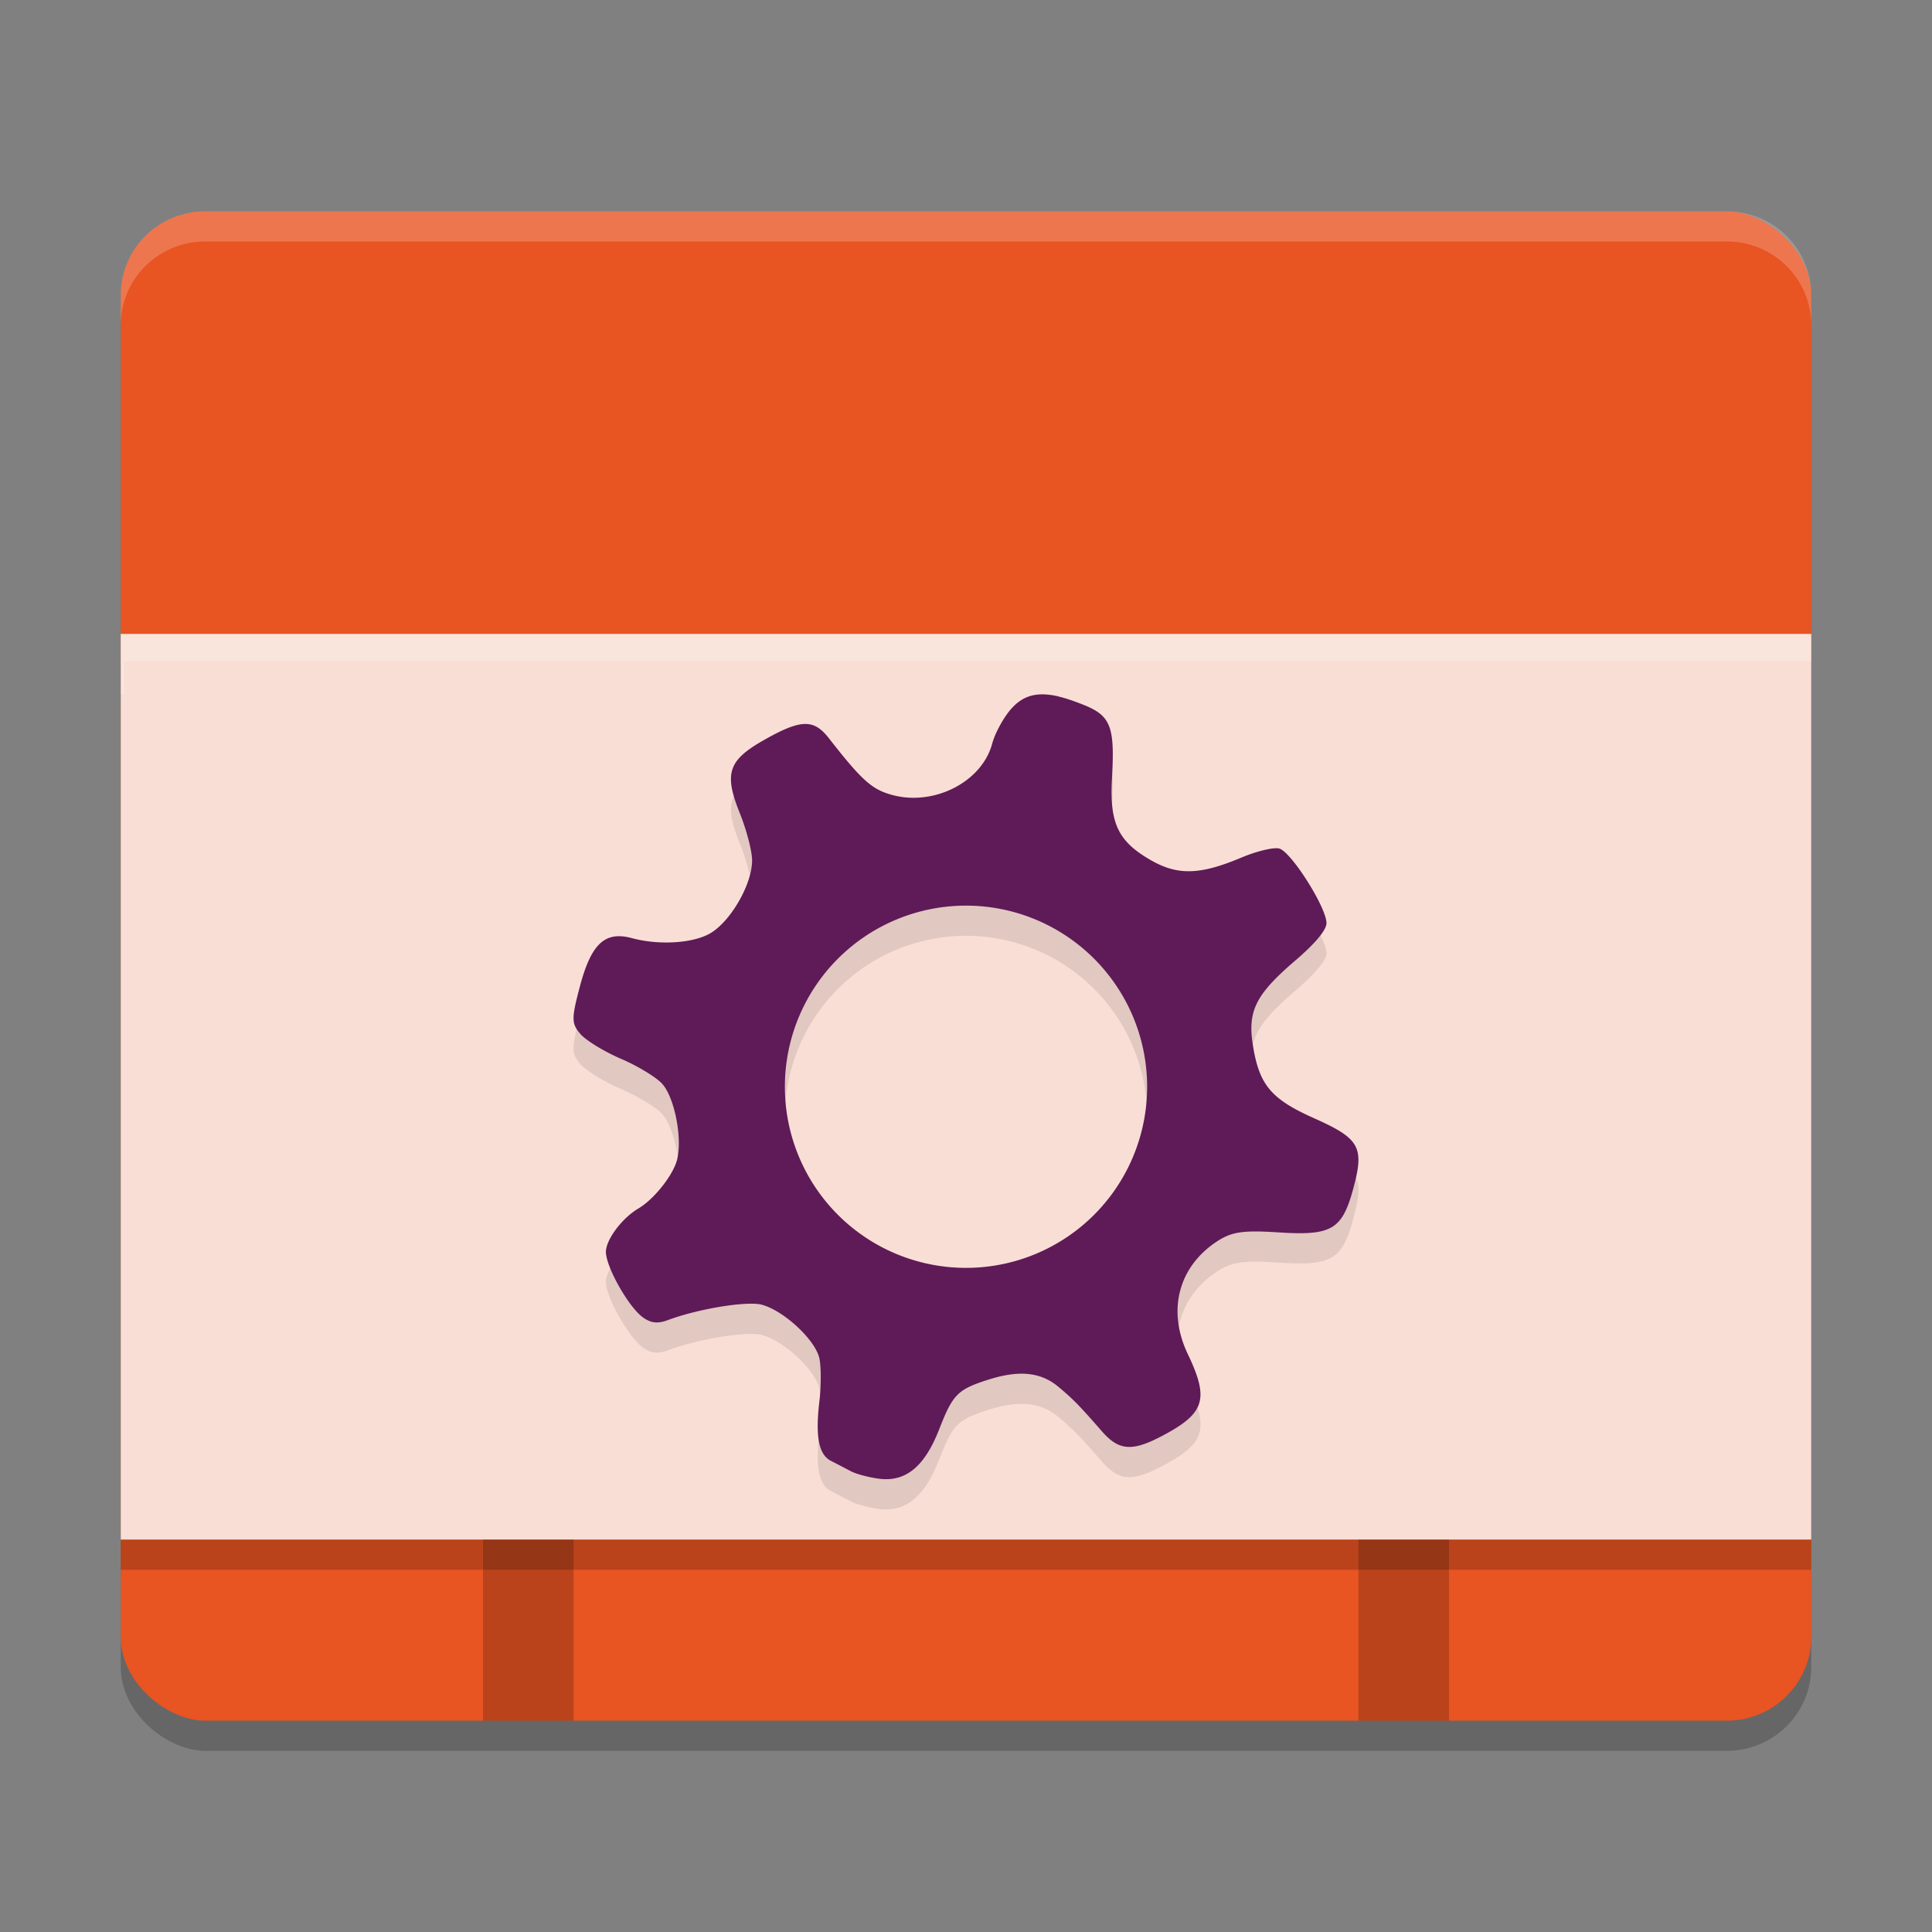 <svg xmlns="http://www.w3.org/2000/svg" width="64" height="64" version="1">
 <rect width="100%" height="100%" fill="#808080" stroke="none"/>
 <rect style="opacity:0.2" width="50" height="56" x="-58" y="-60" rx="2.778" ry="2.8" transform="matrix(0,-1,-1,0,0,0)"/>
 <rect style="fill:#e85422" width="50" height="56" x="-57" y="-60" rx="2.778" ry="2.8" transform="matrix(0,-1,-1,0,0,0)"/>
 <rect style="opacity:0.2" width="56" height="30" x="4" y="22"/>
 <rect style="fill:#f9ded5" width="56" height="30" x="4" y="21"/>
 <rect style="opacity:0.2" width="3" height="6" x="16" y="51"/>
 <rect style="opacity:0.2" width="3" height="6" x="45" y="51"/>
 <path style="opacity:0.2;fill:#ffffff" d="M 6.801 7 C 5.25 7 4 8.238 4 9.777 L 4 10.777 C 4 9.238 5.25 8 6.801 8 L 57.199 8 C 58.75 8 60 9.238 60 10.777 L 60 9.777 C 60 8.238 58.75 7 57.199 7 L 6.801 7 z"/>
 <path style="opacity:0.2;fill:#ffffff" d="M 4 21 L 4 23 L 4.109 23 L 4.109 21.891 L 60 21.891 L 60 21 L 4 21 z"/>
 <path style="opacity:0.1" d="m 34.564,24.002 c -0.45,-0.01 -0.779,0.152 -1.074,0.488 -0.252,0.288 -0.531,0.801 -0.623,1.145 -0.337,1.262 -1.915,2.076 -3.305,1.701 -0.682,-0.184 -1.006,-0.475 -2.109,-1.887 -0.502,-0.643 -0.932,-0.626 -2.164,0.076 -1.171,0.668 -1.31,1.099 -0.781,2.414 0.218,0.544 0.402,1.241 0.406,1.549 0.011,0.761 -0.663,1.966 -1.34,2.4 -0.555,0.356 -1.717,0.438 -2.646,0.188 -0.884,-0.238 -1.34,0.182 -1.713,1.582 -0.291,1.09 -0.288,1.251 0.018,1.6 0.187,0.213 0.793,0.582 1.348,0.82 0.555,0.238 1.17,0.612 1.363,0.832 0.408,0.465 0.667,1.807 0.484,2.512 -0.132,0.512 -0.765,1.308 -1.277,1.609 -0.558,0.329 -1.095,1.057 -1.078,1.459 0.021,0.515 0.753,1.803 1.219,2.145 0.267,0.195 0.493,0.222 0.836,0.094 1.005,-0.375 2.624,-0.639 3.111,-0.508 0.735,0.198 1.782,1.176 1.906,1.785 0.059,0.287 0.058,0.918 0,1.402 -0.14,1.174 -0.025,1.775 0.379,1.982 0.184,0.094 0.478,0.248 0.654,0.342 0.176,0.095 0.599,0.208 0.939,0.252 0.887,0.115 1.512,-0.399 2,-1.65 0.446,-1.144 0.605,-1.306 1.617,-1.629 1.028,-0.328 1.745,-0.255 2.336,0.242 0.49,0.412 0.681,0.608 1.436,1.471 0.552,0.632 0.989,0.672 1.957,0.166 1.456,-0.761 1.603,-1.221 0.883,-2.732 -0.686,-1.438 -0.312,-2.883 0.963,-3.725 0.488,-0.322 0.865,-0.379 2.037,-0.303 1.769,0.115 2.114,-0.086 2.484,-1.455 0.37,-1.367 0.216,-1.651 -1.295,-2.324 -1.437,-0.64 -1.826,-1.107 -2.035,-2.443 -0.174,-1.111 0.1,-1.662 1.398,-2.773 0.666,-0.57 1.041,-1.016 1.043,-1.246 0.005,-0.513 -1.166,-2.365 -1.564,-2.473 -0.184,-0.05 -0.746,0.086 -1.248,0.297 -1.384,0.582 -2.122,0.602 -3.031,0.074 -1.069,-0.62 -1.347,-1.223 -1.262,-2.715 0.098,-1.713 -0.042,-2.061 -0.963,-2.426 -0.307,-0.122 -0.574,-0.212 -0.814,-0.268 v -0.004 c -0.18,-0.041 -0.344,-0.063 -0.494,-0.066 z M 32,31 a 6,6 0 0 1 6,6 6,6 0 0 1 -6,6 6,6 0 0 1 -6,-6 6,6 0 0 1 6,-6 z"/>
 <path style="fill:#5f1a58" d="M 34.564 23.002 C 34.114 22.992 33.785 23.154 33.49 23.49 C 33.238 23.778 32.959 24.291 32.867 24.635 C 32.53 25.897 30.952 26.71 29.562 26.336 C 28.881 26.152 28.557 25.861 27.453 24.449 C 26.951 23.807 26.522 23.823 25.289 24.525 C 24.118 25.193 23.979 25.624 24.508 26.939 C 24.726 27.483 24.91 28.18 24.914 28.488 C 24.925 29.249 24.251 30.454 23.574 30.889 C 23.019 31.245 21.857 31.327 20.928 31.076 C 20.044 30.838 19.588 31.258 19.215 32.658 C 18.924 33.749 18.927 33.909 19.232 34.258 C 19.419 34.471 20.025 34.84 20.58 35.078 C 21.135 35.317 21.75 35.69 21.943 35.91 C 22.351 36.375 22.61 37.717 22.428 38.422 C 22.296 38.933 21.662 39.73 21.15 40.031 C 20.592 40.36 20.056 41.088 20.072 41.49 C 20.094 42.006 20.825 43.294 21.291 43.635 C 21.558 43.83 21.784 43.857 22.127 43.729 C 23.132 43.353 24.751 43.089 25.238 43.221 C 25.973 43.419 27.02 44.397 27.145 45.006 C 27.203 45.293 27.202 45.924 27.145 46.408 C 27.005 47.582 27.119 48.183 27.523 48.391 C 27.707 48.485 28.002 48.639 28.178 48.732 C 28.353 48.827 28.777 48.94 29.117 48.984 C 30.004 49.099 30.63 48.586 31.117 47.334 C 31.563 46.19 31.722 46.028 32.734 45.705 C 33.762 45.377 34.479 45.45 35.07 45.947 C 35.56 46.359 35.752 46.555 36.506 47.418 C 37.058 48.05 37.495 48.09 38.463 47.584 C 39.919 46.823 40.066 46.363 39.346 44.852 C 38.66 43.413 39.034 41.968 40.309 41.127 C 40.797 40.805 41.174 40.748 42.346 40.824 C 44.115 40.939 44.46 40.738 44.83 39.369 C 45.2 38.002 45.046 37.718 43.535 37.045 C 42.098 36.405 41.709 35.938 41.5 34.602 C 41.326 33.49 41.6 32.94 42.898 31.828 C 43.564 31.258 43.939 30.812 43.941 30.582 C 43.946 30.069 42.775 28.217 42.377 28.109 C 42.193 28.06 41.631 28.195 41.129 28.406 C 39.745 28.989 39.007 29.009 38.098 28.48 C 37.029 27.86 36.75 27.257 36.836 25.766 C 36.934 24.053 36.794 23.705 35.873 23.34 C 35.566 23.218 35.299 23.127 35.059 23.072 L 35.059 23.068 C 34.879 23.027 34.715 23.005 34.564 23.002 z M 32 30 A 6 6 0 0 1 38 36 A 6 6 0 0 1 32 42 A 6 6 0 0 1 26 36 A 6 6 0 0 1 32 30 z"/>
</svg>
